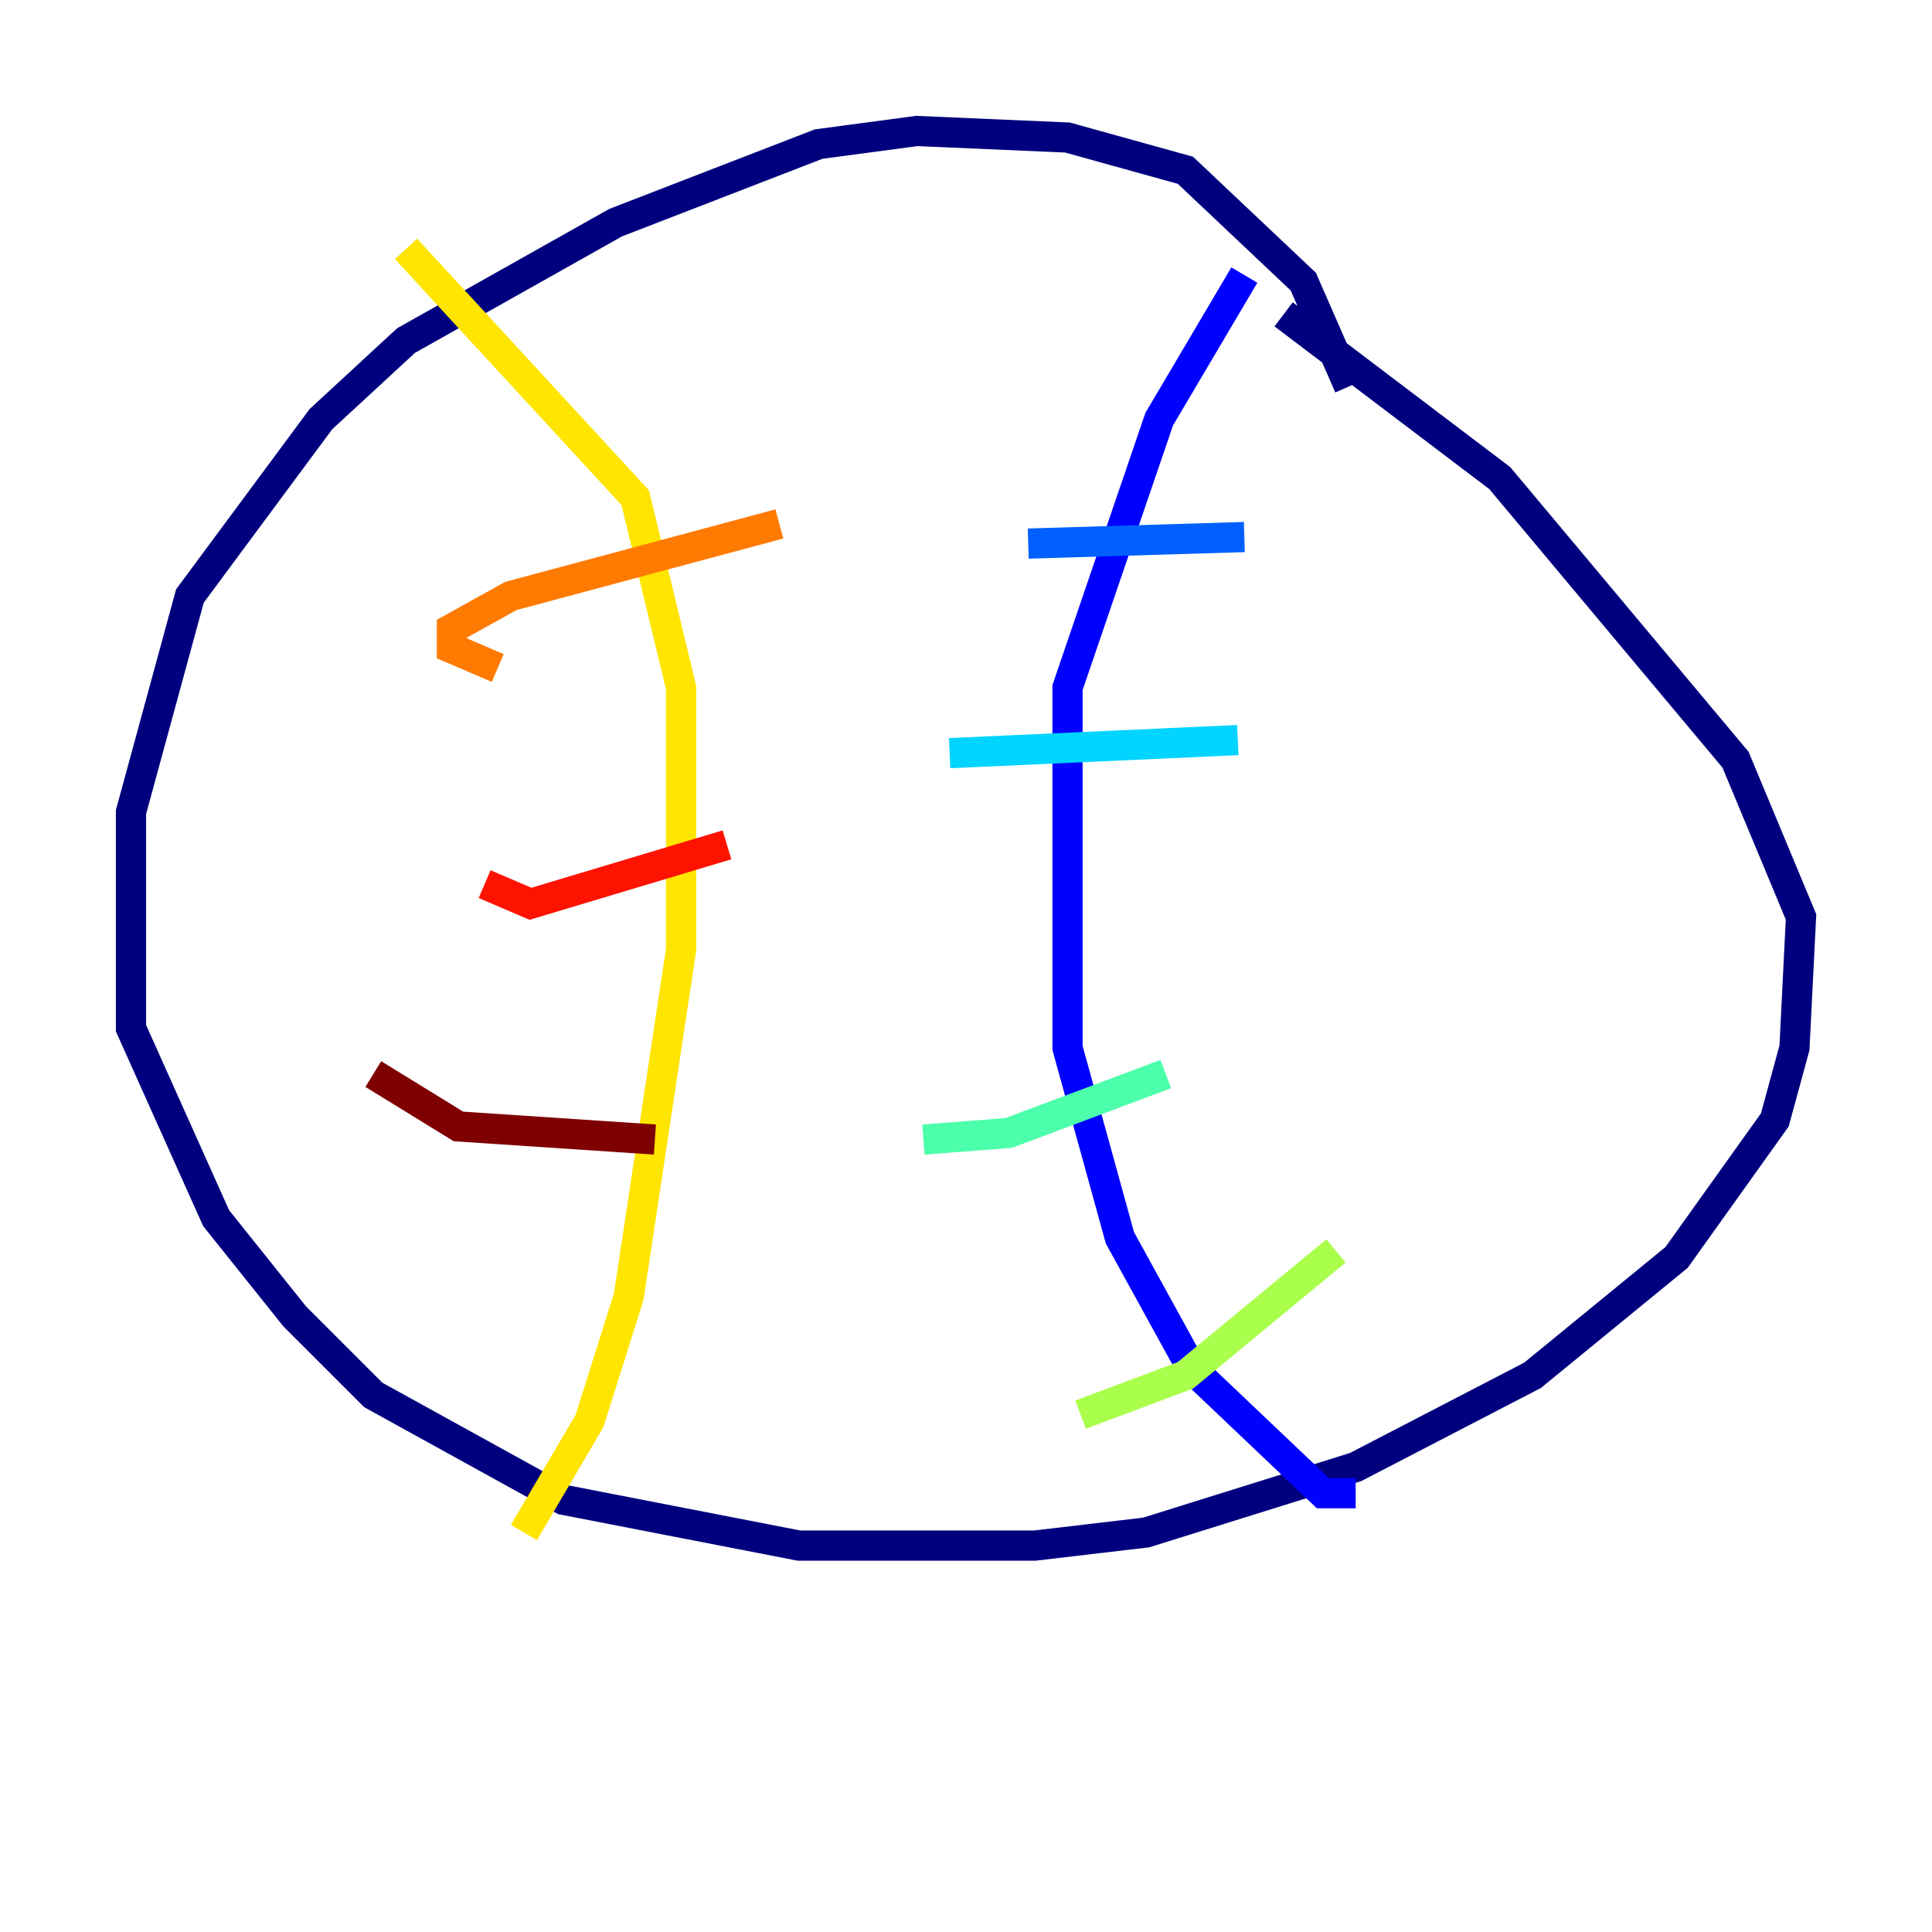 <?xml version="1.0" encoding="utf-8" ?>
<svg baseProfile="tiny" height="128" version="1.2" viewBox="0,0,128,128" width="128" xmlns="http://www.w3.org/2000/svg" xmlns:ev="http://www.w3.org/2001/xml-events" xmlns:xlink="http://www.w3.org/1999/xlink"><defs /><polyline fill="none" points="89.383,25.6 86.346,18.658 78.536,11.281 70.725,9.112 60.746,8.678 54.237,9.546 40.786,14.752 26.902,22.563 21.261,27.77 12.583,39.485 8.678,53.803 8.678,68.122 14.319,80.705 19.525,87.214 24.732,92.42 37.315,99.363 52.936,102.4 68.556,102.4 75.932,101.532 89.817,97.193 101.532,91.119 111.078,83.308 117.586,74.197 118.888,69.424 119.322,60.746 114.983,50.332 99.363,31.675 85.044,20.827" stroke="#00007f" stroke-width="2" /><polyline fill="none" points="82.441,18.224 76.8,27.77 70.725,45.559 70.725,69.424 74.197,82.007 78.969,90.685 87.647,98.929 89.817,98.929" stroke="#0000fe" stroke-width="2" /><polyline fill="none" points="68.122,36.014 82.441,35.58" stroke="#0060ff" stroke-width="2" /><polyline fill="none" points="62.915,49.898 82.007,49.031" stroke="#00d4ff" stroke-width="2" /><polyline fill="none" points="61.18,75.498 66.82,75.064 77.234,71.159" stroke="#4cffaa" stroke-width="2" /><polyline fill="none" points="71.593,93.722 78.536,91.119 88.515,82.875" stroke="#aaff4c" stroke-width="2" /><polyline fill="none" points="26.902,16.488 42.088,32.976 45.125,45.559 45.125,62.915 41.654,85.912 39.051,94.156 34.712,101.532" stroke="#ffe500" stroke-width="2" /><polyline fill="none" points="32.976,44.258 29.939,42.956 29.939,41.654 33.844,39.485 51.634,34.712" stroke="#ff7a00" stroke-width="2" /><polyline fill="none" points="32.108,58.576 35.146,59.878 48.163,55.973" stroke="#fe1200" stroke-width="2" /><polyline fill="none" points="24.732,71.159 30.373,74.63 43.39,75.498" stroke="#7f0000" stroke-width="2" /></svg>